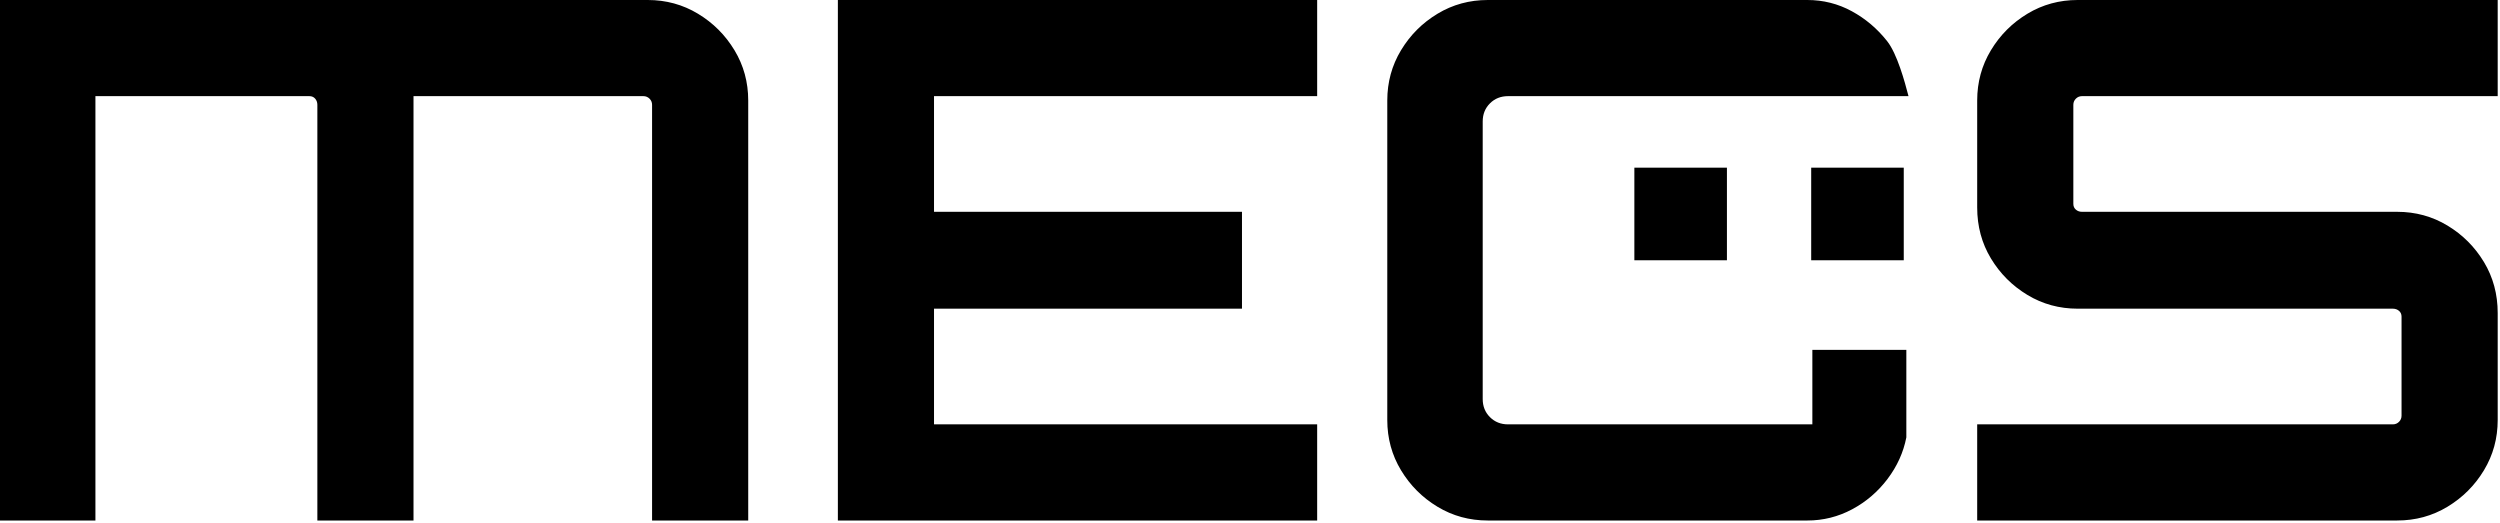 <?xml version="1.0" encoding="UTF-8" standalone="no"?><!DOCTYPE svg PUBLIC "-//W3C//DTD SVG 1.1//EN" "http://www.w3.org/Graphics/SVG/1.1/DTD/svg11.dtd"><svg width="100%" height="100%" viewBox="0 0 841 176" version="1.1" xmlns="http://www.w3.org/2000/svg" xmlns:xlink="http://www.w3.org/1999/xlink" xml:space="preserve" xmlns:serif="http://www.serif.com/" style="fill-rule:evenodd;clip-rule:evenodd;stroke-linejoin:round;stroke-miterlimit:2;"><path d="M281.858,175.097l-0,-175.097l161.235,0l0,32.344l-128.891,0l0,38.911l103.6,-0l-0,32.587l-103.6,0l0,38.911l128.891,-0l0,32.344l-161.235,0Zm383.268,0l0,-32.344l139.835,-0c0.811,-0 1.5,-0.284 2.067,-0.851c0.568,-0.568 0.851,-1.257 0.851,-2.067l0,-33.317c0,-0.811 -0.283,-1.46 -0.851,-1.946c-0.567,-0.486 -1.256,-0.73 -2.067,-0.73l-106.031,0c-6.161,0 -11.795,-1.54 -16.902,-4.62c-5.107,-3.081 -9.201,-7.174 -12.281,-12.281c-3.08,-5.107 -4.621,-10.822 -4.621,-17.145l0,-35.992c0,-6.161 1.541,-11.795 4.621,-16.902c3.08,-5.107 7.174,-9.201 12.281,-12.281c5.107,-3.081 10.741,-4.621 16.902,-4.621l141.294,0l-0,32.344l-139.835,0c-0.811,0 -1.5,0.284 -2.067,0.852c-0.567,0.567 -0.851,1.256 -0.851,2.067l-0,33.317c-0,0.81 0.284,1.459 0.851,1.945c0.567,0.487 1.256,0.73 2.067,0.73l106.031,-0c6.161,-0 11.795,1.54 16.902,4.62c5.107,3.081 9.201,7.175 12.281,12.282c3.081,5.107 4.621,10.822 4.621,17.145l-0,35.992c-0,6.161 -1.54,11.795 -4.621,16.902c-3.08,5.107 -7.174,9.2 -12.281,12.281c-5.107,3.08 -10.741,4.62 -16.902,4.62l-141.294,0Zm-164.64,0c-6.16,0 -11.794,-1.54 -16.901,-4.62c-5.107,-3.081 -9.201,-7.174 -12.281,-12.281c-3.081,-5.107 -4.621,-10.741 -4.621,-16.902l-0,-107.49c-0,-6.161 1.54,-11.795 4.621,-16.902c3.08,-5.107 7.174,-9.201 12.281,-12.281c5.107,-3.081 10.741,-4.621 16.901,-4.621l107.491,0c5.35,0 10.335,1.256 14.956,3.769c4.621,2.513 8.593,5.878 11.916,10.093c3.324,4.215 5.877,13.456 7.174,18.482l-134.727,0c-2.432,0 -4.459,0.811 -6.08,2.432c-1.621,1.622 -2.432,3.648 -2.432,6.08l0,93.385c0,2.432 0.811,4.459 2.432,6.08c1.621,1.621 3.648,2.432 6.08,2.432l102.383,-0l-0,-25.049l31.615,0l-0,29.426c-0.973,5.026 -3.081,9.687 -6.323,13.984c-3.243,4.296 -7.215,7.701 -11.917,10.214c-4.701,2.513 -9.727,3.769 -15.077,3.769l-107.491,0Zm-500.486,0l-0,-175.097l217.899,0c6.161,0 11.795,1.54 16.902,4.621c5.107,3.08 9.2,7.174 12.281,12.281c3.08,5.107 4.62,10.741 4.62,16.902l0,141.293l-32.344,0l-0,-139.834c-0,-0.811 -0.284,-1.5 -0.851,-2.067c-0.568,-0.568 -1.257,-0.852 -2.067,-0.852l-77.335,0l0,142.753l-32.344,0l-0,-139.834c-0,-0.811 -0.243,-1.5 -0.73,-2.067c-0.486,-0.568 -1.135,-0.852 -1.945,-0.852l-71.985,0l0,142.753l-32.101,0Zm640.424,-87.548l0,-31.139l-31.138,0l-0,31.139l31.138,-0Zm-59.486,-0l-0,-31.139l-31.139,0l0,31.139l31.139,-0Z"/></svg>
